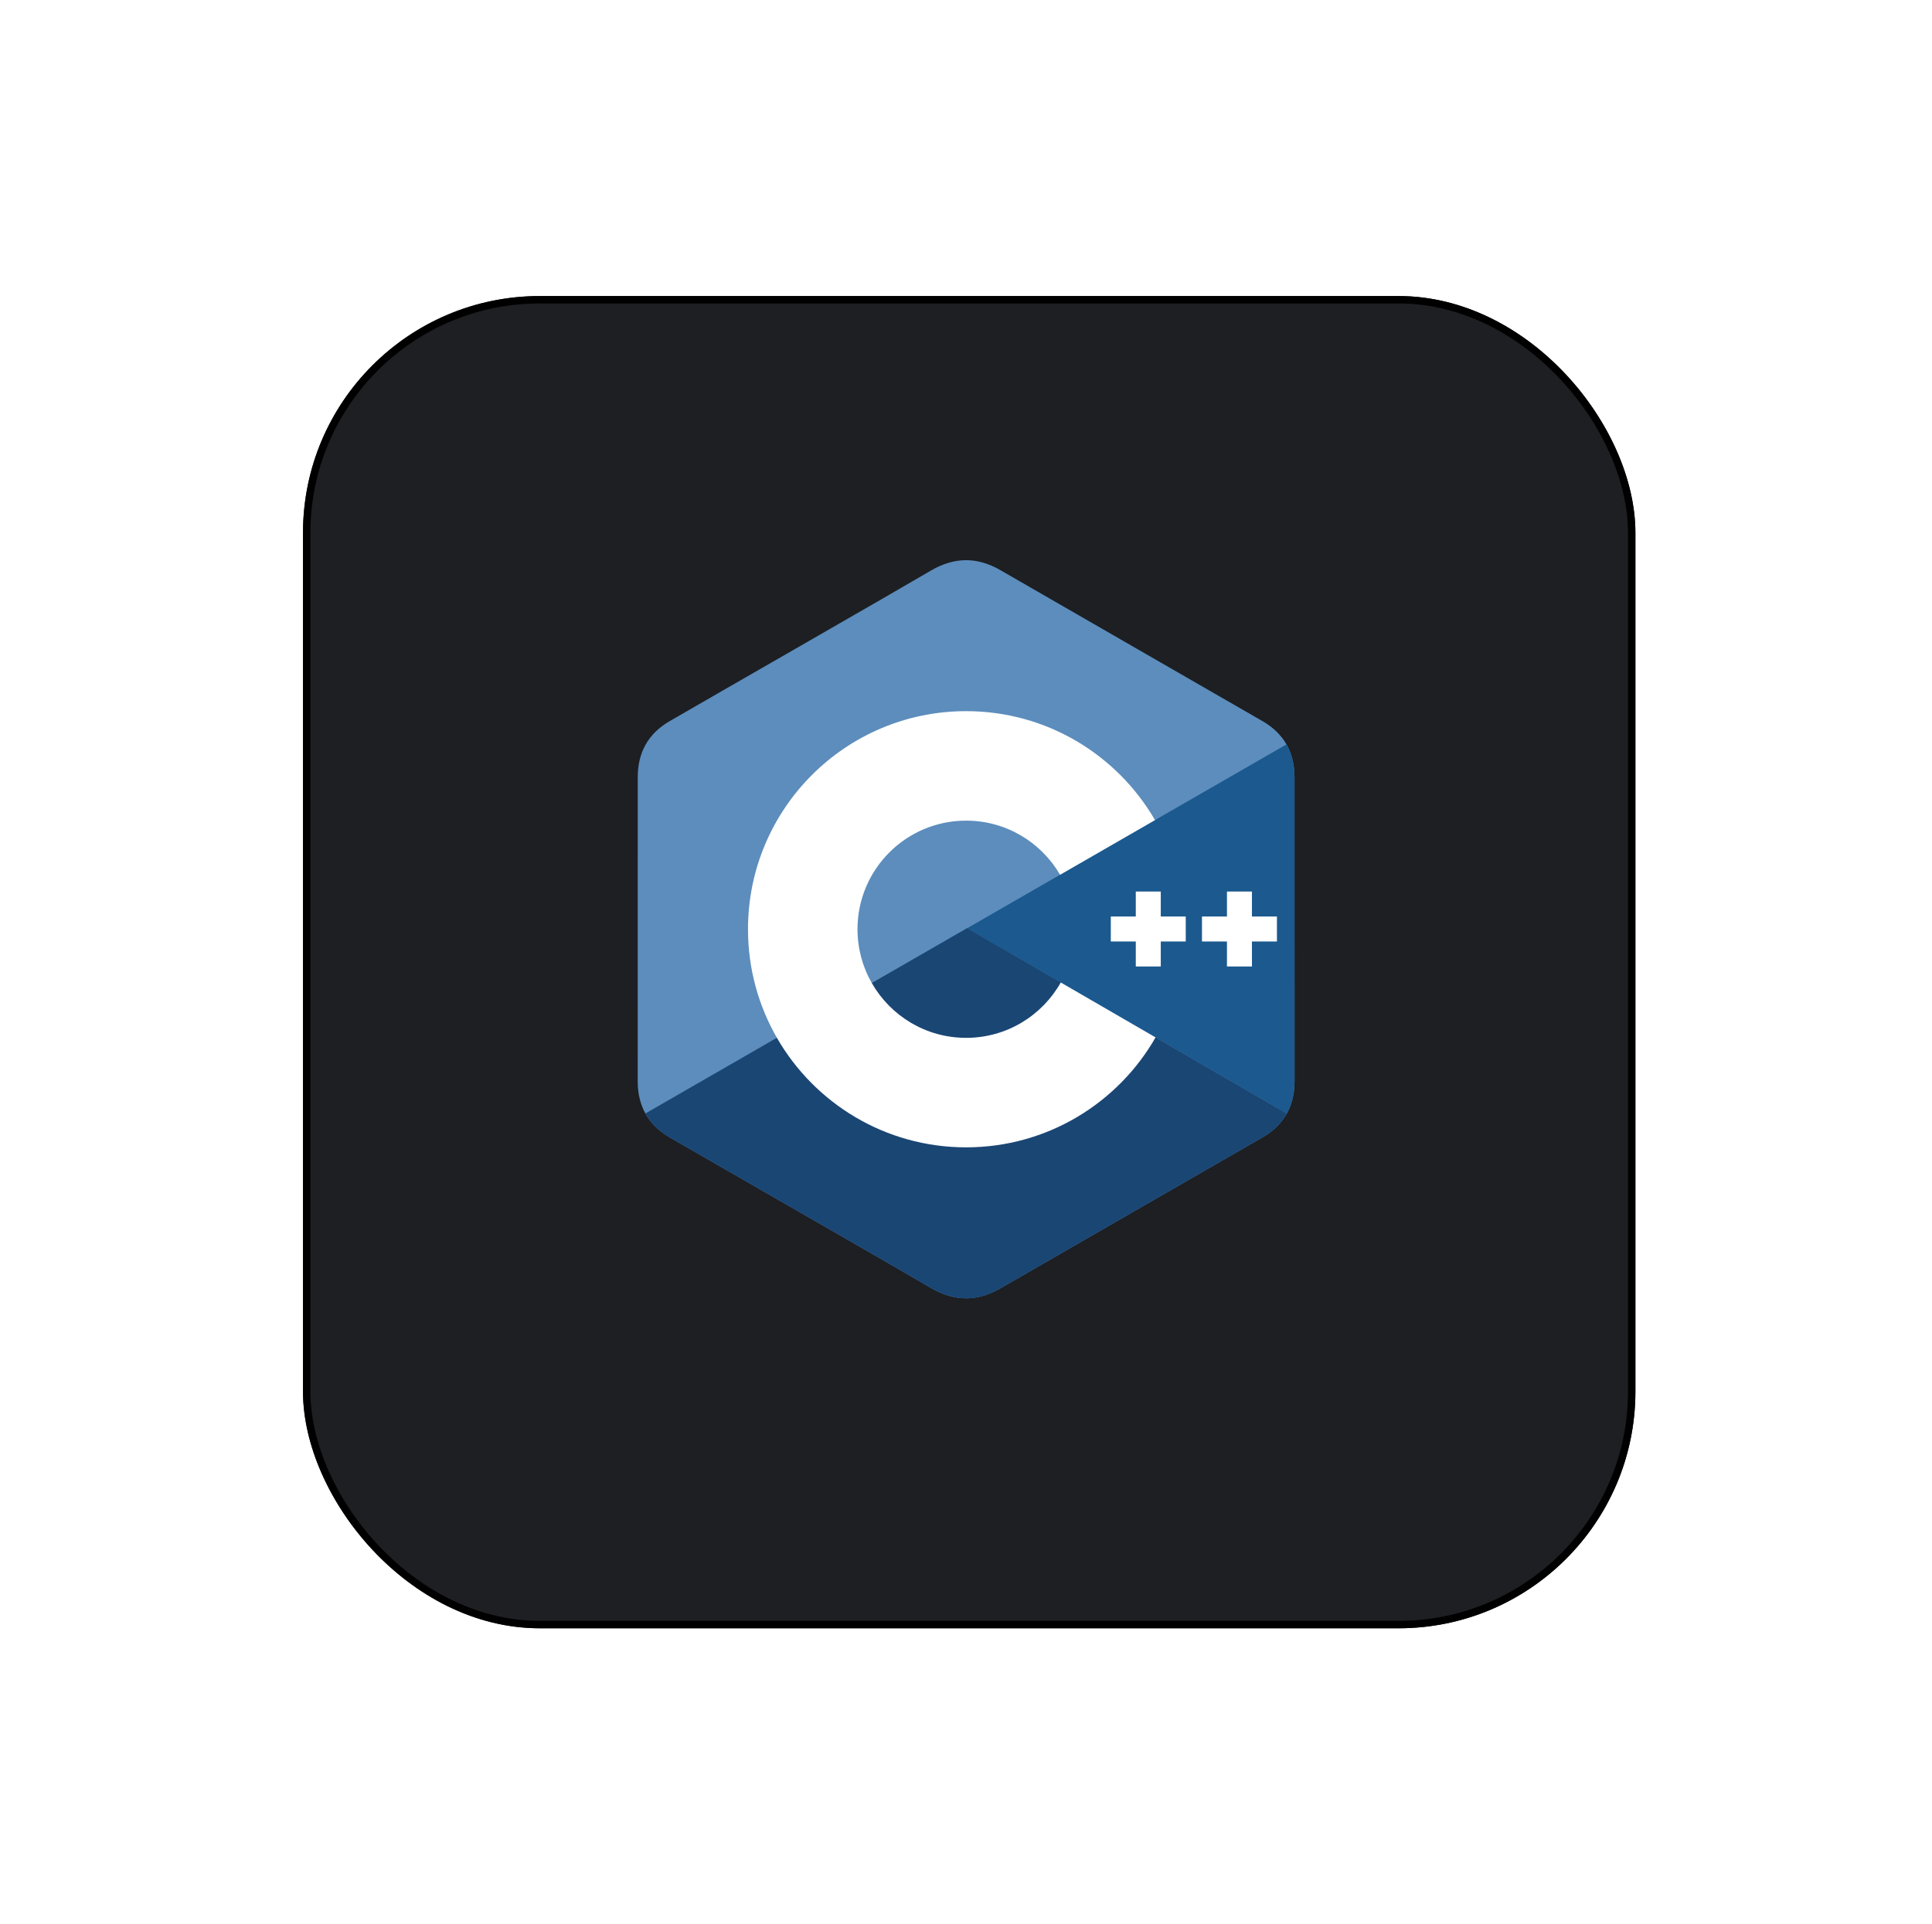 <svg width="261" height="260" viewBox="0 0 261 260" fill="none" xmlns="http://www.w3.org/2000/svg">
<g filter="url(#filter0_d_301_8865)">
<rect x="40.933" y="36" width="180" height="180" rx="32" fill="#1D1F23"/>
<rect x="41.433" y="36.5" width="179" height="179" rx="31.5" stroke="black"/>
</g>
<path d="M174.88 105.008C174.879 103.331 174.52 101.849 173.795 100.577C173.083 99.327 172.016 98.279 170.585 97.45C158.772 90.638 146.947 83.848 135.138 77.029C131.954 75.192 128.867 75.258 125.707 77.123C121.005 79.896 97.464 93.383 90.449 97.446C87.56 99.119 86.155 101.678 86.154 105.005C86.149 118.703 86.154 132.401 86.149 146.1C86.15 147.74 86.493 149.193 87.187 150.445C87.9 151.734 88.981 152.811 90.445 153.658C97.461 157.721 121.005 171.207 125.706 173.981C128.867 175.847 131.954 175.913 135.139 174.075C146.949 167.256 158.774 160.465 170.589 153.654C172.053 152.807 173.134 151.729 173.847 150.442C174.54 149.189 174.884 147.736 174.884 146.096C174.884 146.096 174.884 118.707 174.88 105.008Z" fill="#5C8DBC"/>
<path d="M130.653 125.419L87.187 150.445C87.9 151.734 88.981 152.811 90.445 153.658C97.461 157.721 121.005 171.208 125.706 173.981C128.867 175.847 131.954 175.913 135.139 174.075C146.949 167.256 158.774 160.466 170.589 153.654C172.053 152.807 173.135 151.729 173.847 150.442L130.653 125.419Z" fill="#1A4674"/>
<path d="M117.779 132.832C120.308 137.247 125.063 140.225 130.517 140.225C136.005 140.225 140.787 137.21 143.303 132.747L130.653 125.419L117.779 132.832Z" fill="#1A4674"/>
<path d="M174.88 105.008C174.879 103.331 174.52 101.849 173.795 100.578L130.653 125.419L173.847 150.442C174.54 149.189 174.884 147.736 174.884 146.096C174.884 146.096 174.884 118.707 174.88 105.008Z" fill="#1B598E"/>
<path d="M172.505 127.207H169.129V130.583H165.753V127.207H162.378V123.832H165.753V120.457H169.129V123.832H172.505V127.207ZM160.188 127.207H156.813V130.583H153.438V127.207H150.062V123.832H153.438V120.457H156.813V123.832H160.188V127.207Z" fill="white"/>
<path d="M143.303 132.747C140.787 137.21 136.005 140.226 130.517 140.226C125.063 140.226 120.308 137.247 117.779 132.832C116.508 130.616 115.841 128.106 115.843 125.552C115.843 117.448 122.413 110.879 130.517 110.879C135.936 110.879 140.666 113.82 143.208 118.19L156.033 110.805C150.935 102.005 141.418 96.085 130.517 96.085C114.242 96.085 101.049 109.278 101.049 125.552C101.049 130.891 102.47 135.898 104.952 140.217C110.037 149.063 119.581 155.02 130.517 155.02C141.472 155.02 151.032 149.039 156.109 140.167L143.303 132.747Z" fill="white"/>
<defs>
<filter id="filter0_d_301_8865" x="0.933" y="0" width="260" height="260" filterUnits="userSpaceOnUse" color-interpolation-filters="sRGB">
<feFlood flood-opacity="0" result="BackgroundImageFix"/>
<feColorMatrix in="SourceAlpha" type="matrix" values="0 0 0 0 0 0 0 0 0 0 0 0 0 0 0 0 0 0 127 0" result="hardAlpha"/>
<feOffset dy="4"/>
<feGaussianBlur stdDeviation="20"/>
<feComposite in2="hardAlpha" operator="out"/>
<feColorMatrix type="matrix" values="0 0 0 0 0.037 0 0 0 0 0.035 0 0 0 0 0.048 0 0 0 0.1 0"/>
<feBlend mode="normal" in2="BackgroundImageFix" result="effect1_dropShadow_301_8865"/>
<feBlend mode="normal" in="SourceGraphic" in2="effect1_dropShadow_301_8865" result="shape"/>
</filter>
</defs>
</svg>

